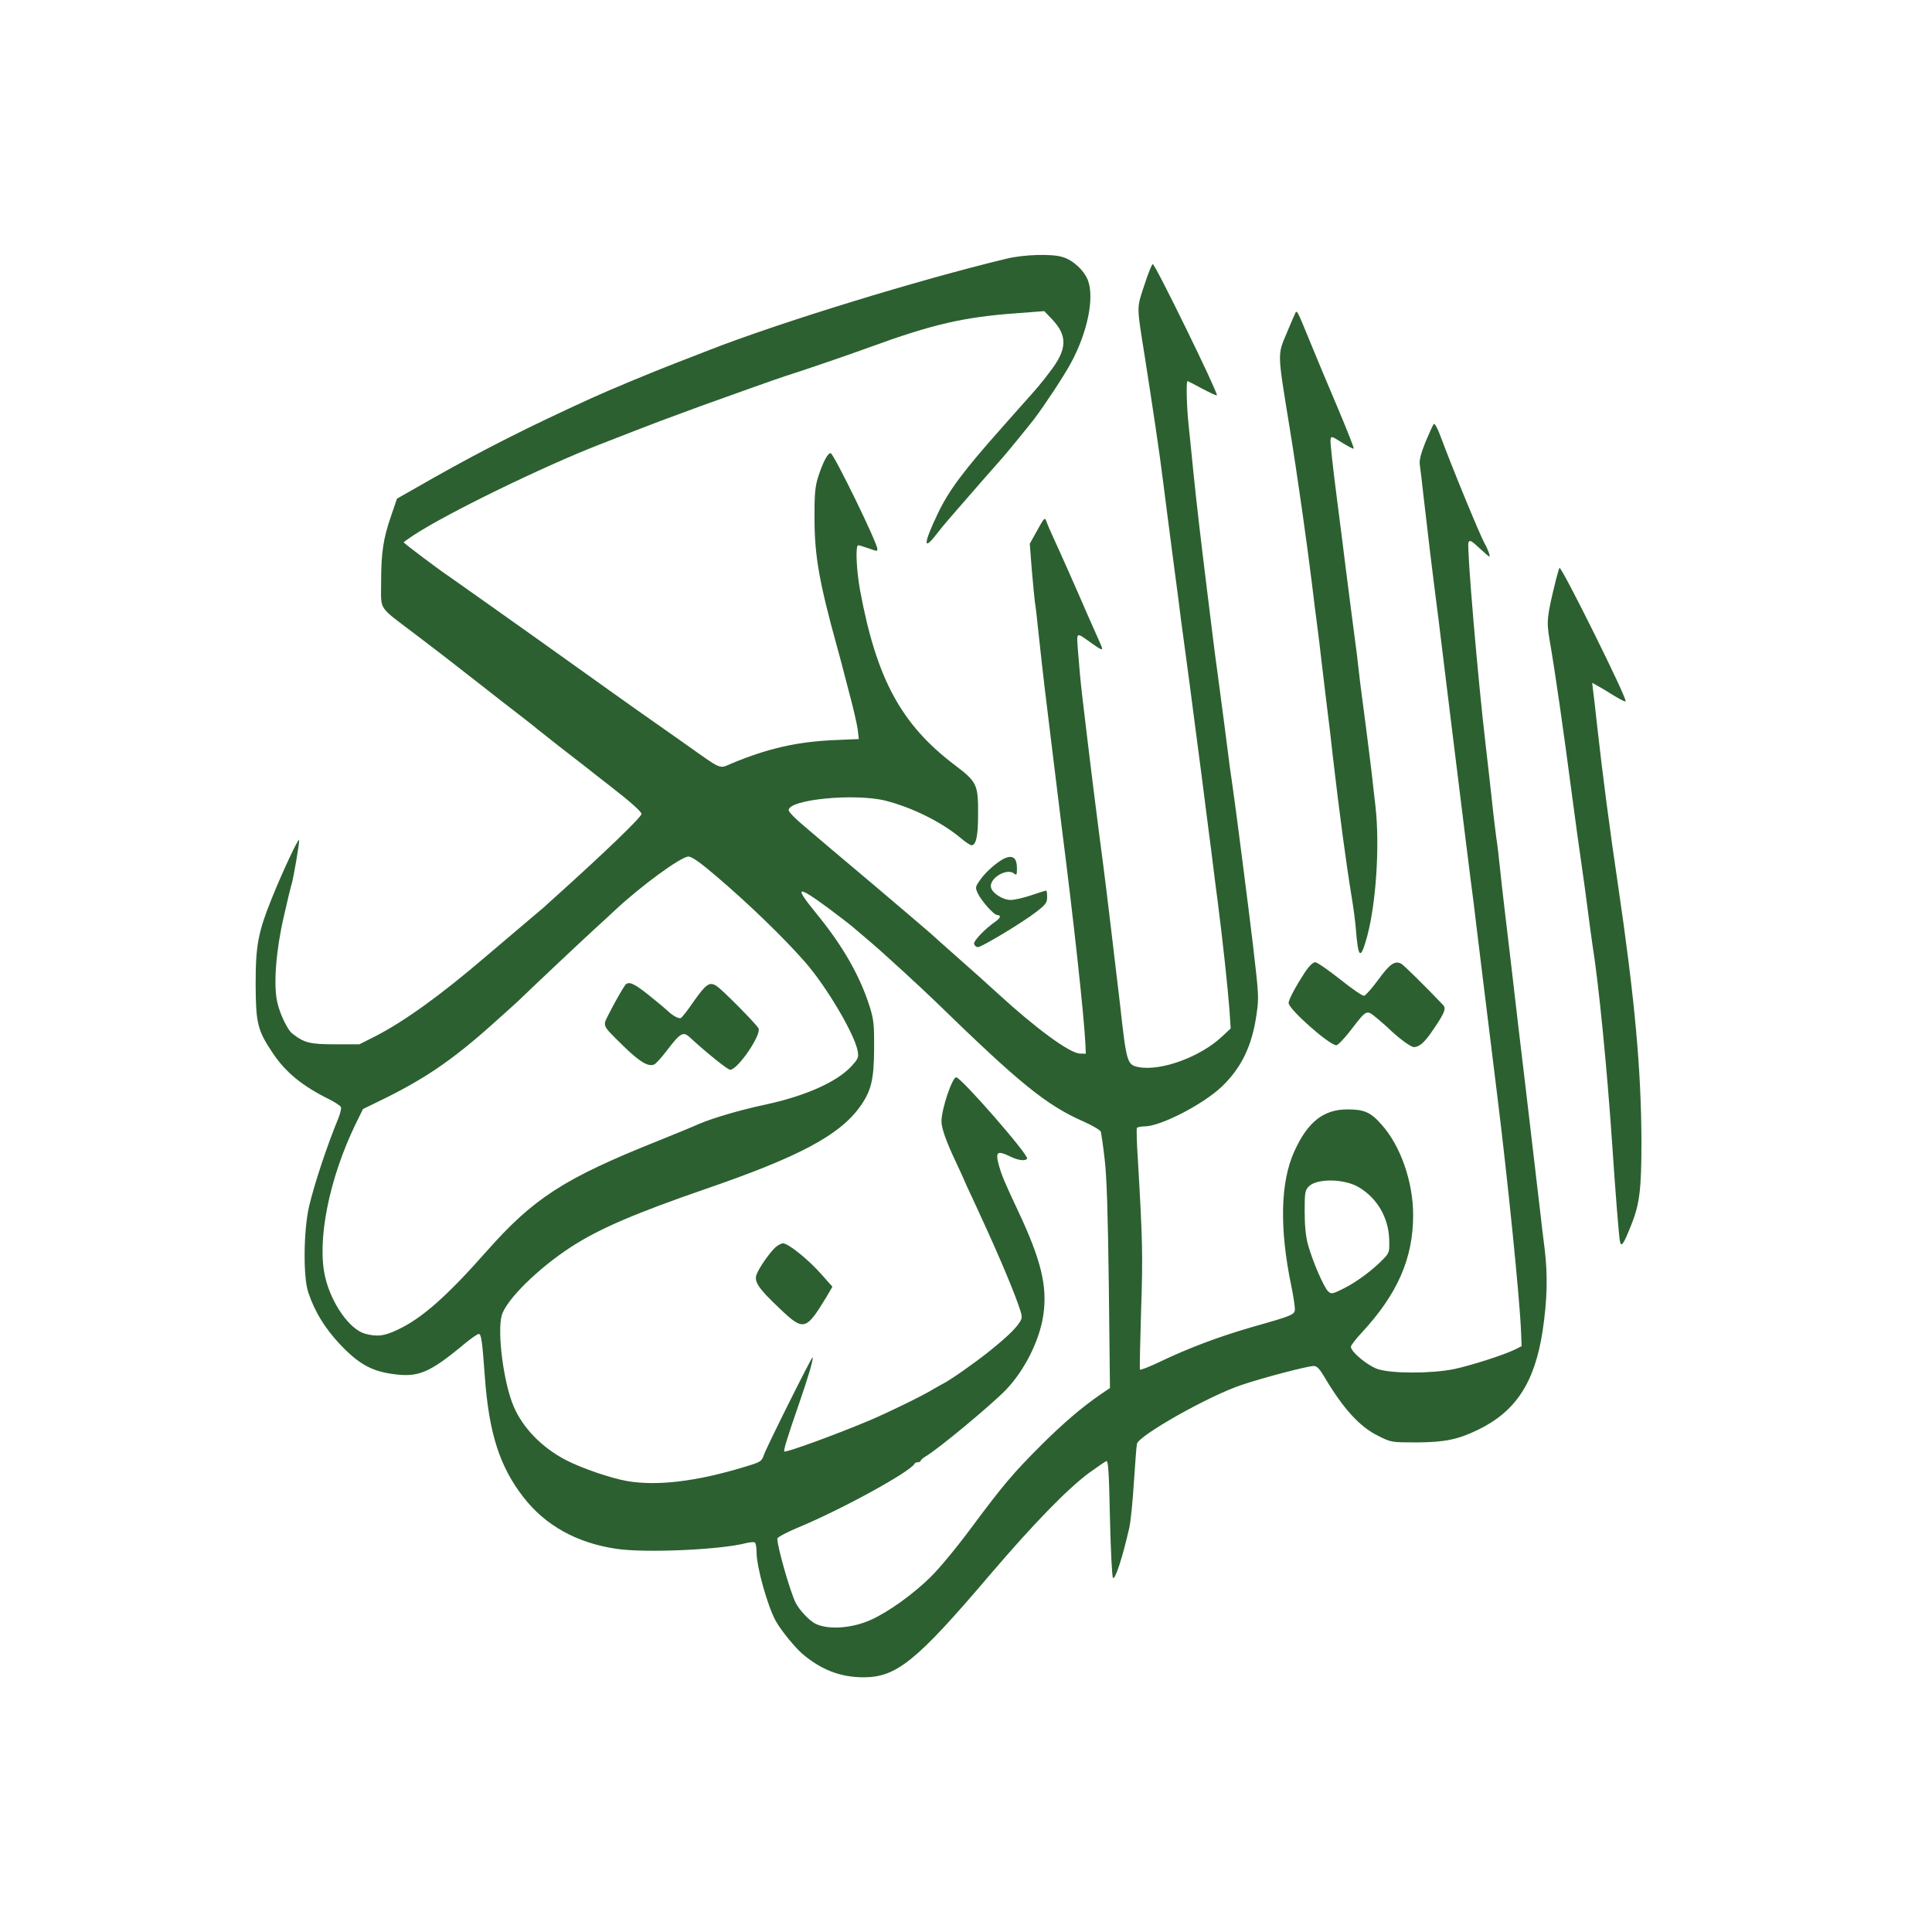 <?xml version="1.0" standalone="no"?>
<!DOCTYPE svg PUBLIC "-//W3C//DTD SVG 20010904//EN"
 "http://www.w3.org/TR/2001/REC-SVG-20010904/DTD/svg10.dtd">
<svg version="1.0" xmlns="http://www.w3.org/2000/svg" viewBox="0 0 1024 1024"
 preserveAspectRatio="xMidYMid meet" fill="#2C6030">

<g transform="translate(0,1024) scale(0.1,-0.1)">
<path  d="M5335 8869 c-473 -114 -1195 -336 -1575 -484 -19 -8 -96 -37 -170
-66 -137 -53 -363 -147 -461 -192 -333 -152 -560 -267 -830 -419 l-195 -111
-31 -91 c-42 -121 -53 -197 -53 -353 0 -151 -19 -123 175 -270 148 -112 229
-176 365 -282 58 -46 141 -110 185 -144 44 -34 89 -69 100 -79 11 -9 62 -49
114 -90 52 -40 120 -93 152 -118 31 -25 85 -67 120 -94 111 -86 169 -138 169
-150 0 -17 -201 -210 -459 -442 -24 -21 -49 -44 -55 -50 -6 -5 -74 -63 -151
-128 -77 -65 -151 -128 -165 -140 -235 -201 -429 -341 -582 -419 l-83 -42
-130 0 c-134 0 -163 8 -227 58 -25 20 -66 106 -79 168 -20 92 -6 272 35 450
19 85 38 162 41 170 9 26 45 232 40 237 -6 6 -87 -168 -141 -301 -76 -188 -89
-255 -89 -462 1 -207 9 -244 89 -364 69 -104 157 -176 300 -247 32 -16 61 -35
63 -42 3 -6 -3 -31 -12 -55 -62 -150 -128 -349 -157 -472 -29 -125 -32 -374
-4 -455 34 -102 87 -188 166 -273 97 -103 166 -143 278 -159 139 -20 196 3
387 162 33 27 65 49 72 50 14 0 19 -35 33 -230 22 -298 79 -474 204 -635 116
-150 283 -243 493 -274 152 -23 554 -5 686 30 20 5 42 7 47 4 6 -3 10 -27 10
-53 0 -77 59 -287 102 -364 28 -50 100 -138 140 -173 100 -85 202 -125 325
-125 174 0 280 85 667 540 234 274 413 458 529 544 43 31 84 59 91 62 10 4 14
-60 19 -303 4 -169 11 -311 16 -316 12 -12 52 113 87 268 7 33 18 141 24 240
7 99 13 190 16 202 8 44 380 254 553 312 111 38 352 101 384 101 17 0 31 -15
56 -57 100 -169 188 -266 287 -314 68 -34 70 -34 204 -34 148 1 217 15 324 67
200 97 300 250 342 522 25 167 28 297 11 436 -9 69 -18 148 -21 175 -7 63 -45
380 -81 690 -29 240 -45 379 -55 465 -9 82 -23 196 -55 468 -8 70 -20 170 -25
222 -5 52 -14 127 -20 165 -5 39 -17 135 -25 215 -9 80 -22 199 -30 265 -43
364 -101 1054 -92 1079 6 16 14 12 57 -28 27 -25 51 -46 54 -46 6 0 -8 40 -24
67 -24 42 -168 391 -235 571 -15 41 -31 70 -35 65 -5 -4 -24 -47 -44 -94 -24
-60 -34 -97 -31 -120 3 -19 12 -95 20 -169 25 -217 41 -354 80 -657 8 -65 28
-230 45 -368 17 -137 35 -284 40 -325 10 -84 31 -251 55 -445 9 -71 22 -179
30 -240 8 -60 22 -168 30 -240 9 -71 20 -164 25 -205 5 -41 23 -187 40 -325
17 -137 37 -302 45 -365 57 -459 120 -1082 127 -1260 l3 -75 -38 -19 c-61 -29
-226 -82 -318 -102 -120 -25 -335 -25 -408 0 -54 19 -141 91 -141 118 0 7 25
40 56 73 191 206 274 395 274 625 0 175 -66 366 -167 479 -58 66 -92 81 -181
81 -127 0 -211 -66 -282 -223 -74 -163 -79 -408 -16 -712 8 -38 16 -87 18
-108 4 -46 11 -43 -227 -111 -176 -51 -336 -111 -490 -185 -55 -26 -101 -44
-103 -40 -2 4 1 144 6 311 10 290 8 376 -17 802 -6 88 -8 163 -5 168 3 4 22 8
42 8 84 1 306 115 406 209 106 101 162 217 186 385 13 91 12 100 -20 376 -20
163 -25 205 -54 430 -8 63 -22 171 -31 240 -9 69 -21 154 -26 190 -6 36 -14
99 -19 140 -11 89 -34 261 -55 420 -9 63 -20 149 -25 190 -5 41 -20 165 -34
275 -33 268 -52 429 -71 615 -8 85 -20 196 -25 247 -10 90 -14 233 -6 233 2 0
38 -18 80 -41 42 -22 76 -38 76 -34 0 26 -327 695 -340 695 -5 0 -25 -50 -45
-112 -41 -125 -41 -104 1 -368 45 -288 80 -520 99 -675 15 -121 23 -177 49
-380 8 -60 22 -166 31 -235 8 -69 22 -172 30 -230 8 -58 21 -158 30 -223 8
-64 22 -168 30 -230 8 -61 24 -182 35 -267 11 -85 27 -209 35 -275 9 -66 20
-154 25 -195 5 -41 16 -129 25 -195 26 -203 53 -455 61 -563 l7 -103 -45 -42
c-114 -108 -323 -185 -442 -163 -62 12 -65 20 -100 336 -23 195 -75 633 -86
715 -34 256 -72 560 -115 925 -8 69 -17 170 -21 224 -8 111 -13 107 66 51 71
-50 72 -50 44 12 -14 32 -41 92 -59 133 -66 153 -148 337 -180 406 -18 39 -36
81 -40 93 -6 21 -12 15 -47 -49 l-40 -72 11 -141 c7 -78 14 -153 16 -167 3
-14 12 -90 20 -170 26 -242 33 -297 85 -720 11 -91 27 -219 35 -285 66 -517
120 -1011 128 -1170 l2 -50 -32 1 c-55 3 -231 132 -434 318 -73 67 -115 104
-229 205 -52 46 -111 98 -130 116 -19 17 -159 136 -310 264 -151 127 -312 263
-357 302 -46 38 -83 76 -83 85 0 57 352 91 515 50 142 -37 294 -112 396 -197
26 -22 52 -39 58 -39 24 0 35 48 35 160 1 162 -5 175 -122 264 -285 215 -416
457 -503 925 -20 109 -26 241 -10 241 5 0 28 -7 51 -15 51 -18 50 -18 50 -4 0
32 -229 501 -247 507 -15 4 -44 -53 -69 -133 -14 -48 -18 -92 -17 -220 1 -193
25 -331 120 -675 8 -30 19 -68 23 -85 4 -16 24 -91 43 -165 20 -74 39 -158 43
-186 l6 -51 -138 -6 c-191 -9 -345 -44 -533 -122 -74 -30 -44 -43 -259 109
-79 56 -154 108 -165 116 -34 23 -319 226 -607 432 -150 107 -436 309 -463
328 -59 39 -247 181 -247 185 0 3 24 20 53 39 181 118 678 360 982 479 50 19
133 52 185 72 95 37 163 63 360 135 164 59 391 140 440 156 105 33 343 115
450 154 331 121 499 160 780 180 l145 11 42 -44 c82 -87 80 -158 -12 -277 -49
-65 -61 -79 -164 -194 -30 -34 -68 -77 -85 -96 -210 -236 -287 -339 -346 -463
-76 -159 -78 -201 -7 -109 20 26 49 61 64 78 16 18 39 45 52 60 30 35 224 257
231 264 11 11 139 167 172 210 57 76 153 221 193 294 88 161 127 347 91 441
-21 53 -79 107 -135 123 -58 18 -205 13 -296 -9z m-1535 -3276 c173 -148 352
-321 467 -452 114 -130 265 -386 279 -473 6 -32 2 -41 -34 -80 -77 -83 -243
-157 -457 -203 -136 -29 -277 -71 -350 -102 -38 -17 -140 -59 -225 -93 -490
-196 -652 -301 -899 -580 -212 -240 -345 -358 -474 -418 -71 -34 -108 -38
-172 -21 -81 22 -178 159 -211 298 -46 193 20 524 162 816 l38 77 80 39 c239
115 392 218 610 414 66 59 125 112 132 119 65 63 345 327 399 376 39 35 90 83
115 106 139 130 350 284 389 284 18 0 62 -31 151 -107z m590 -166 c52 -39 111
-84 131 -101 20 -17 62 -53 95 -81 54 -45 282 -254 344 -315 446 -434 584
-546 782 -634 48 -21 90 -46 93 -55 2 -9 12 -74 20 -146 11 -94 17 -279 22
-671 l6 -541 -49 -33 c-101 -70 -193 -148 -315 -269 -152 -152 -203 -213 -372
-440 -74 -100 -167 -213 -216 -261 -92 -90 -221 -183 -314 -225 -100 -46 -230
-55 -297 -20 -32 17 -84 72 -103 110 -29 59 -97 295 -97 340 0 7 50 34 113 60
229 95 597 297 615 338 2 4 10 7 18 7 8 0 14 4 14 8 0 4 13 15 28 24 68 40
350 275 425 353 99 104 178 263 197 396 22 153 -12 292 -136 555 -73 155 -85
186 -100 238 -19 72 -9 80 61 46 43 -21 80 -25 89 -11 11 17 -350 431 -376
431 -21 0 -78 -169 -78 -233 0 -36 24 -105 76 -215 24 -51 44 -95 44 -96 0 -2
22 -50 49 -107 110 -236 199 -442 238 -553 23 -65 23 -69 7 -95 -24 -36 -67
-78 -163 -155 -75 -60 -206 -152 -241 -169 -8 -4 -31 -17 -50 -28 -58 -36
-239 -124 -340 -167 -175 -74 -446 -173 -453 -165 -5 5 15 71 78 253 47 135
78 240 72 246 -4 5 -243 -474 -258 -517 -12 -35 -16 -38 -103 -64 -257 -78
-464 -102 -622 -75 -90 16 -240 68 -324 111 -127 66 -229 170 -278 286 -53
124 -87 390 -63 480 23 83 192 250 371 366 149 96 341 178 715 307 485 167
701 281 810 430 62 85 77 144 78 310 1 125 -2 155 -22 220 -52 166 -143 326
-284 498 -120 147 -106 153 63 29z m2811 -1479 c98 -58 158 -160 162 -277 2
-68 1 -71 -33 -106 -54 -56 -138 -119 -208 -154 -60 -30 -65 -31 -82 -16 -23
21 -84 162 -107 247 -12 42 -18 101 -18 175 0 103 2 114 22 135 44 43 187 41
264 -4z"/>
<path  d="M3313 5018 c-14 -19 -60 -100 -89 -158 -30 -60 -34 -52 80 -164 87
-85 134 -113 165 -97 10 6 37 36 61 67 76 100 90 109 126 76 85 -79 201 -172
214 -172 40 0 168 187 150 220 -13 24 -191 204 -222 224 -37 24 -55 12 -122
-83 -30 -44 -60 -82 -66 -86 -11 -7 -44 11 -71 37 -8 8 -51 44 -97 81 -82 66
-111 79 -129 55z"/>
<path  d="M4109 3628 c-31 -29 -86 -108 -99 -143 -14 -38 10 -74 121 -179 129
-123 140 -120 250 61 l31 53 -62 70 c-68 76 -172 160 -200 160 -9 0 -28 -10
-41 -22z"/>
<path  d="M6867 8584 c-3 -5 -24 -54 -47 -109 -50 -119 -50 -99 15 -500 40
-244 93 -619 120 -840 8 -71 20 -161 25 -200 5 -38 17 -131 25 -205 9 -74 22
-187 30 -250 8 -63 22 -178 30 -255 36 -309 69 -555 100 -745 9 -52 18 -124
21 -160 13 -164 25 -172 61 -40 47 177 66 478 44 680 -7 58 -16 141 -21 185
-5 44 -19 152 -30 240 -12 88 -25 195 -31 238 -5 42 -13 112 -18 155 -6 42
-19 149 -31 237 -11 88 -25 194 -30 235 -5 41 -25 201 -45 355 -20 154 -35
290 -33 303 3 22 4 22 61 -14 32 -20 60 -34 62 -32 3 2 -36 101 -86 219 -50
118 -116 275 -146 349 -63 154 -68 166 -76 154z"/>
<!-- <path  d="M6582 7533 c-41 -107 -53 -281 -26 -373 20 -68 40 -94 86 -116 35
-16 39 -16 63 0 31 20 55 76 55 127 0 52 -16 58 -50 18 l-28 -34 -27 25 c-51
48 -60 82 -59 238 0 78 -1 142 -2 142 -1 0 -6 -12 -12 -27z"/> -->
<!-- <path  d="M3744 7408 c-14 -41 -18 -85 -18 -193 -1 -121 2 -146 20 -185 39 -84
73 -88 124 -18 31 43 47 97 36 125 -6 14 -10 12 -35 -11 -35 -33 -58 -29 -97
17 -26 31 -26 34 -20 117 4 47 11 111 15 143 4 31 4 57 0 57 -4 0 -15 -24 -25
-52z"/> -->
<path  d="M8247 7168 c-48 -196 -51 -219 -34 -319 31 -180 71 -460 117 -809 17
-132 41 -302 55 -400 8 -52 21 -151 30 -220 9 -69 20 -152 25 -185 33 -204 77
-649 105 -1060 17 -256 36 -493 41 -514 7 -33 17 -20 57 79 47 115 57 191 57
447 -1 383 -35 757 -125 1368 -41 274 -81 579 -110 840 -8 77 -18 159 -21 183
l-5 43 28 -16 c15 -8 37 -21 48 -28 62 -39 97 -58 101 -54 11 10 -335 707
-350 707 -2 0 -10 -28 -19 -62z"/>
<!-- <path  d="M1949 6863 c-42 -43 -91 -100 -109 -128 -19 -27 -36 -52 -39 -55 -16
-14 -101 -152 -123 -200 -64 -139 -85 -262 -67 -392 21 -162 52 -218 119 -218
63 0 131 60 218 190 60 91 83 135 93 178 13 59 -7 50 -109 -47 -25 -24 -53
-41 -66 -41 -47 0 -76 63 -84 181 -4 71 -1 100 17 159 25 81 90 209 175 344
49 78 63 106 53 106 -1 0 -37 -35 -78 -77z"/> -->
<!-- <path  d="M2570 6272 c-73 -158 -106 -443 -61 -531 24 -46 71 -75 104 -65 33
10 75 53 87 90 16 47 7 56 -49 48 l-48 -6 -23 53 c-33 77 -35 123 -12 241 30
151 34 185 24 192 -5 3 -15 -7 -22 -22z"/> -->
<!-- <path  d="M8753 5845 c-40 -135 -58 -398 -32 -476 17 -49 67 -99 101 -99 44 0
68 35 68 97 0 54 -8 64 -30 38 -16 -20 -30 -19 -47 3 -53 68 -66 139 -52 292
6 64 9 132 7 151 l-3 34 -12 -40z"/> -->
<path  d="M5330 5693 c-35 -14 -100 -68 -130 -110 -32 -44 -32 -46 -17 -79 21
-42 85 -114 103 -114 21 0 17 -16 -8 -33 -59 -41 -121 -106 -115 -121 4 -9 12
-16 20 -16 20 0 236 130 307 185 53 41 60 50 60 81 0 19 -2 34 -5 34 -2 0 -38
-11 -79 -25 -41 -14 -90 -25 -109 -25 -43 0 -101 38 -105 69 -7 48 86 102 123
71 13 -11 15 -7 15 27 0 53 -19 71 -60 56z"/>
<path  d="M6917 5088 c-50 -77 -87 -146 -87 -164 0 -33 216 -224 253 -224 8 0
42 35 75 78 87 113 84 111 137 68 24 -20 51 -44 60 -52 51 -51 122 -104 139
-104 30 1 58 26 104 95 59 87 68 110 51 128 -94 99 -208 211 -222 219 -34 18
-61 -1 -122 -85 -33 -45 -67 -83 -75 -85 -9 -1 -66 38 -128 88 -62 49 -121 90
-131 90 -12 0 -32 -20 -54 -52z"/>
<!-- <path d="M6801 2454 c-43 -31 -77 -155 -88 -321 -3 -51 -9 -93 -13 -93 -11 0
-34 31 -75 100 -81 137 -186 240 -247 240 -57 0 -74 -103 -31 -188 17 -31 30
-40 82 -58 109 -38 156 -86 221 -227 22 -48 44 -87 49 -87 27 0 51 133 59 332
7 145 9 159 30 180 22 22 22 22 57 4 19 -11 35 -22 35 -26 0 -4 12 -12 26 -19
22 -10 30 -9 45 5 30 27 32 51 9 91 -40 70 -112 101 -159 67z"/> -->
<!-- <path d="M3663 1944 c-20 -35 -43 -153 -43 -223 0 -121 44 -201 111 -201 35 0
64 27 90 83 33 74 17 115 -26 67 -24 -26 -47 -25 -72 3 -35 39 -38 50 -43 172
-4 99 -7 116 -17 99z"  /> -->
</g>
</svg>
